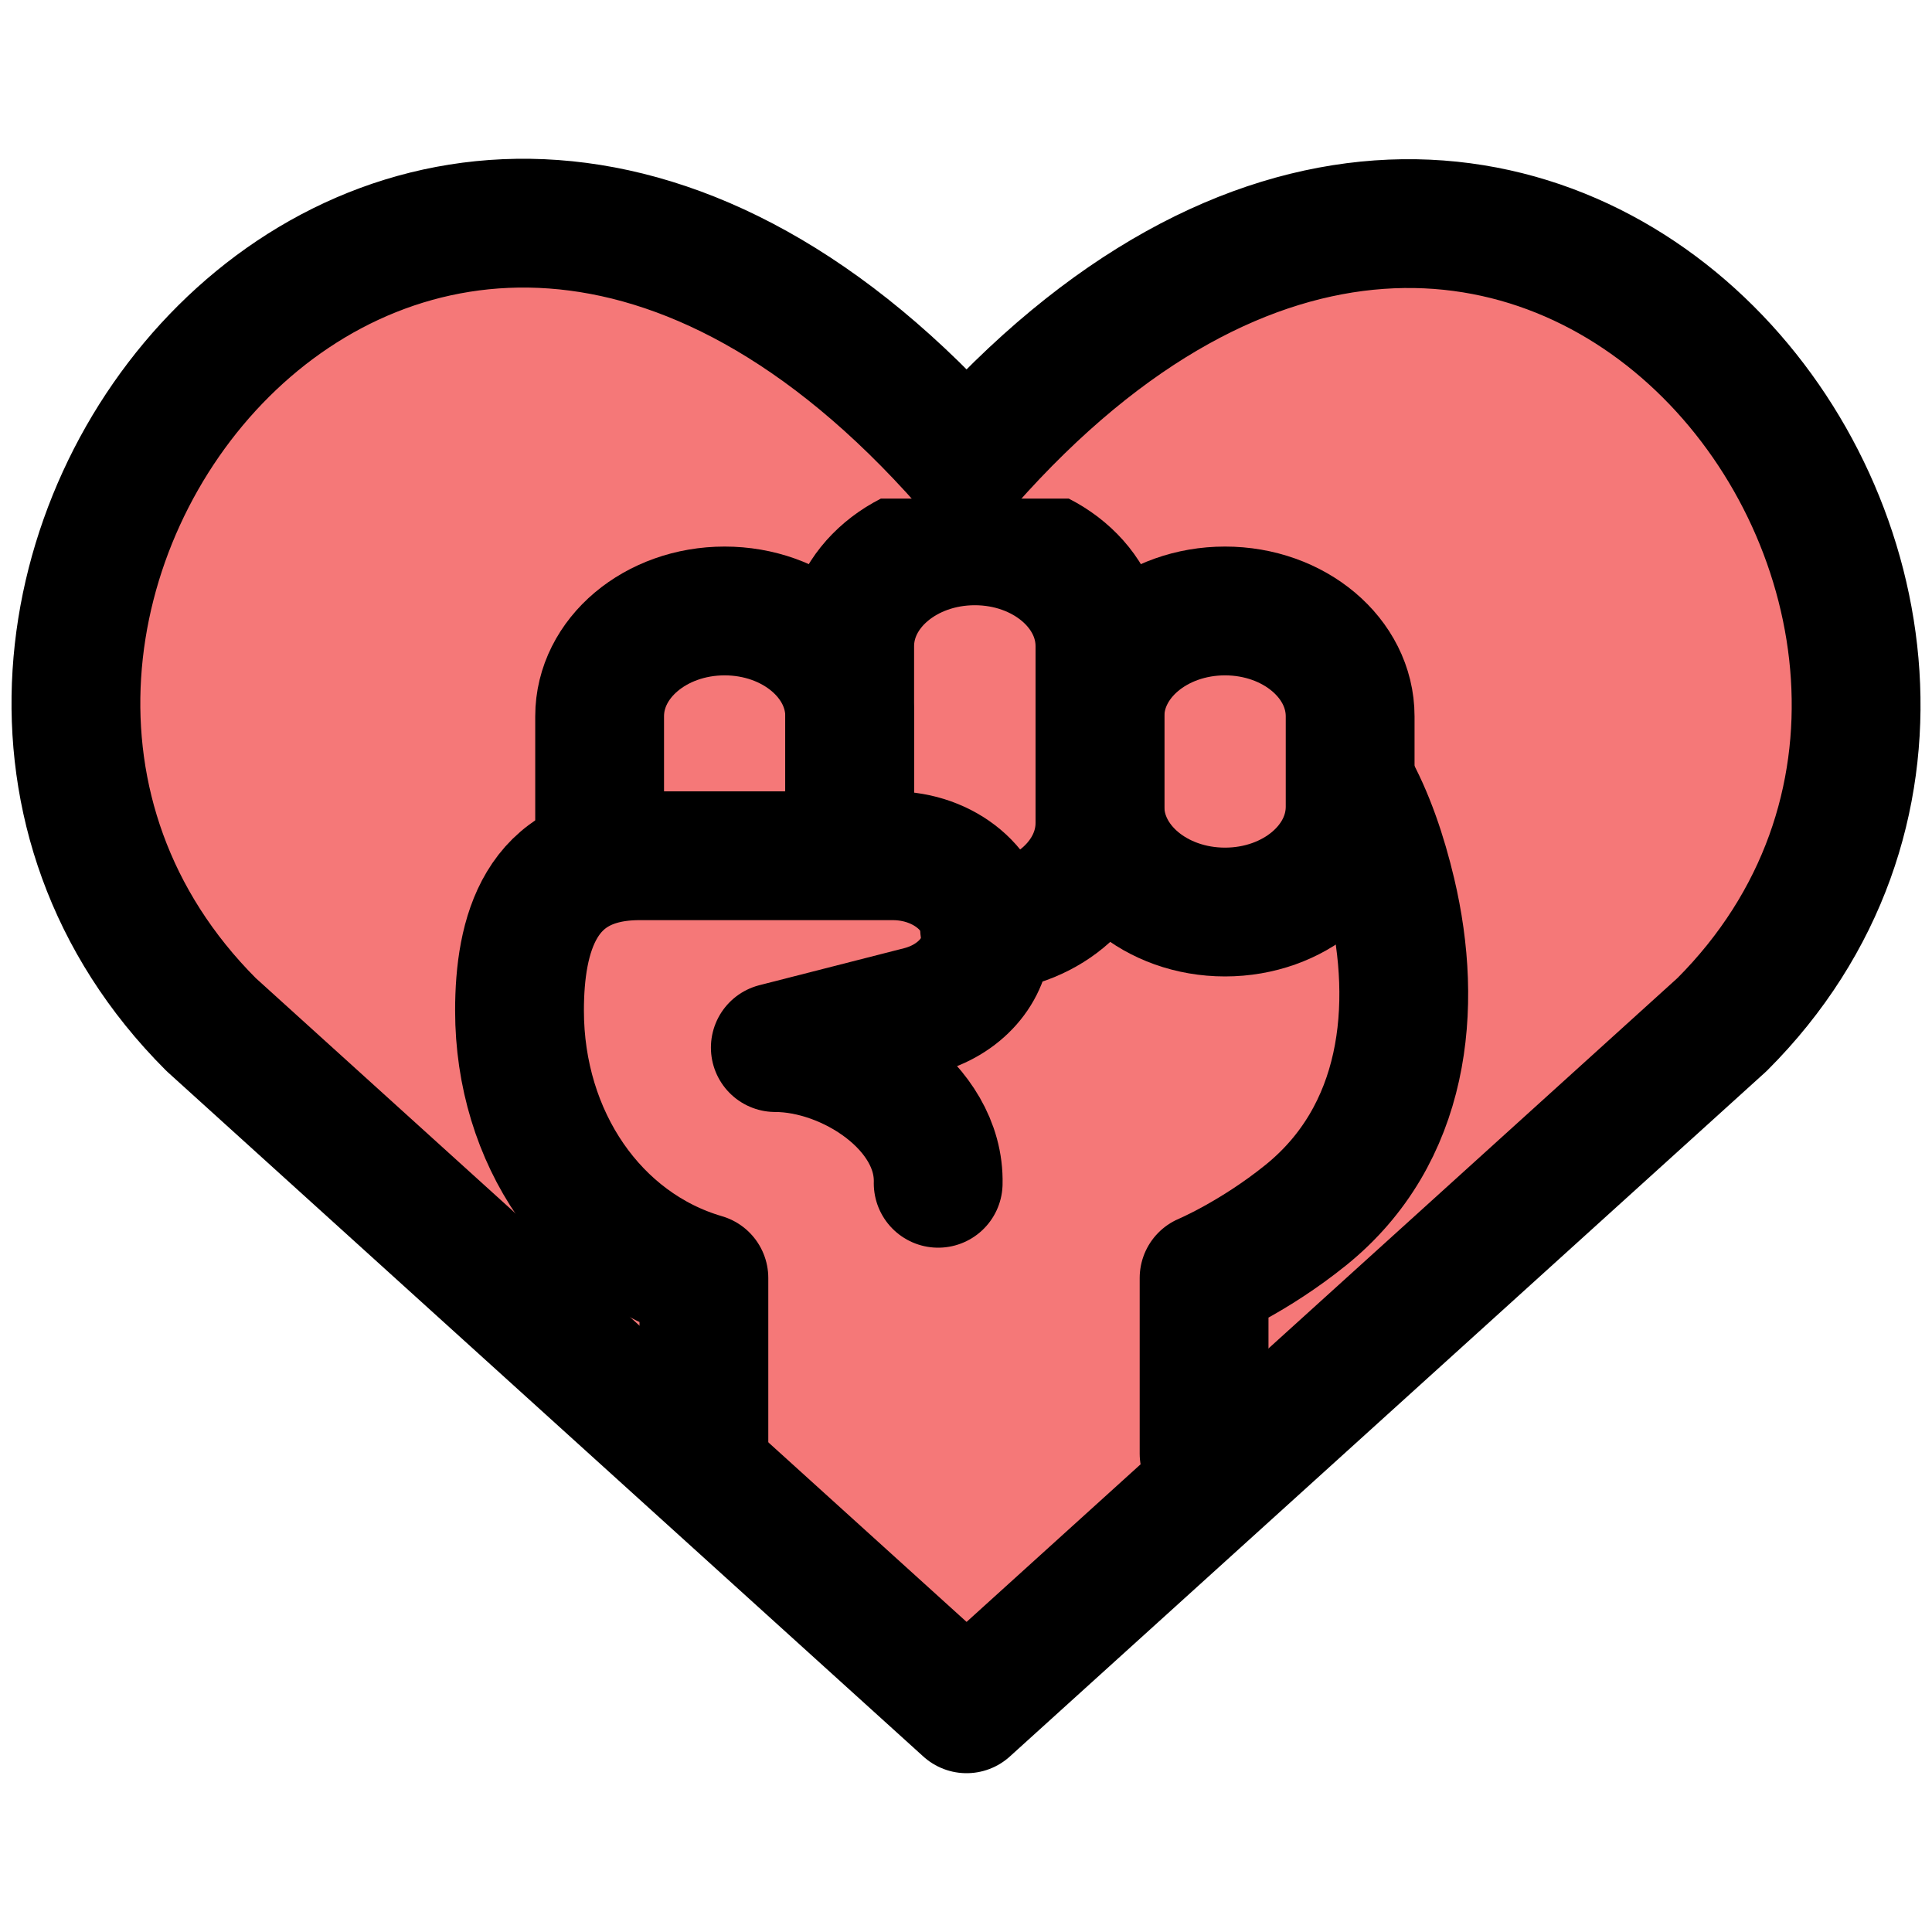 <svg width="30" height="30" viewBox="0 0 30 30" fill="none" xmlns="http://www.w3.org/2000/svg">
<path d="M15.009 26.534L3.278 15.909C-3.097 9.533 6.274 -2.708 15.009 7.195C23.743 -2.708 33.073 9.576 26.74 15.909L15.009 26.534Z" fill="#F57878" stroke="black" stroke-width="2" stroke-linecap="round" stroke-linejoin="round"/>
<g clip-path="url(#clip0_4_249)">
<path d="M10.93 22.57V19.845C9.218 19.345 8.067 17.665 8.067 15.693C8.067 14.517 8.382 13.288 9.932 13.288H13.862C14.668 13.288 15.321 13.838 15.321 14.517C15.321 15.058 14.901 15.536 14.285 15.693L12.039 16.267C13.188 16.267 14.598 17.185 14.568 18.374" stroke="black" stroke-width="2" stroke-linecap="round" stroke-linejoin="round"/>
<path d="M18.697 22.571V19.845C18.697 19.845 19.468 19.52 20.273 18.871C21.825 17.621 22.027 15.643 21.607 13.869C21.467 13.278 21.267 12.679 20.981 12.175" stroke="black" stroke-width="2" stroke-linecap="round" stroke-linejoin="round"/>
<path d="M9.311 13.208V11.122C9.311 10.219 10.18 9.487 11.252 9.487C12.325 9.487 13.194 10.219 13.194 11.122V13.208" stroke="black" stroke-width="2" stroke-linecap="round" stroke-linejoin="round"/>
<path d="M13.194 12.778V10.034C13.194 9.13 14.064 8.398 15.137 8.398C16.21 8.398 17.08 9.13 17.08 10.034V12.778C17.08 13.639 16.291 14.344 15.288 14.409" stroke="black" stroke-width="2" stroke-linecap="round" stroke-linejoin="round"/>
<path d="M17.08 11.123C17.08 10.22 17.95 9.487 19.022 9.487C20.095 9.487 20.965 10.22 20.965 11.123V12.527C20.965 13.43 20.095 14.162 19.022 14.162C17.95 14.162 17.08 13.43 17.08 12.527V11.123Z" stroke="black" stroke-width="2" stroke-linecap="round" stroke-linejoin="round"/>
</g>
<defs>
<clipPath id="clip0_4_249">
<rect width="18.387" height="15.484" fill="white" transform="translate(5.806 7.742)"/>
</clipPath>
</defs>
</svg>
